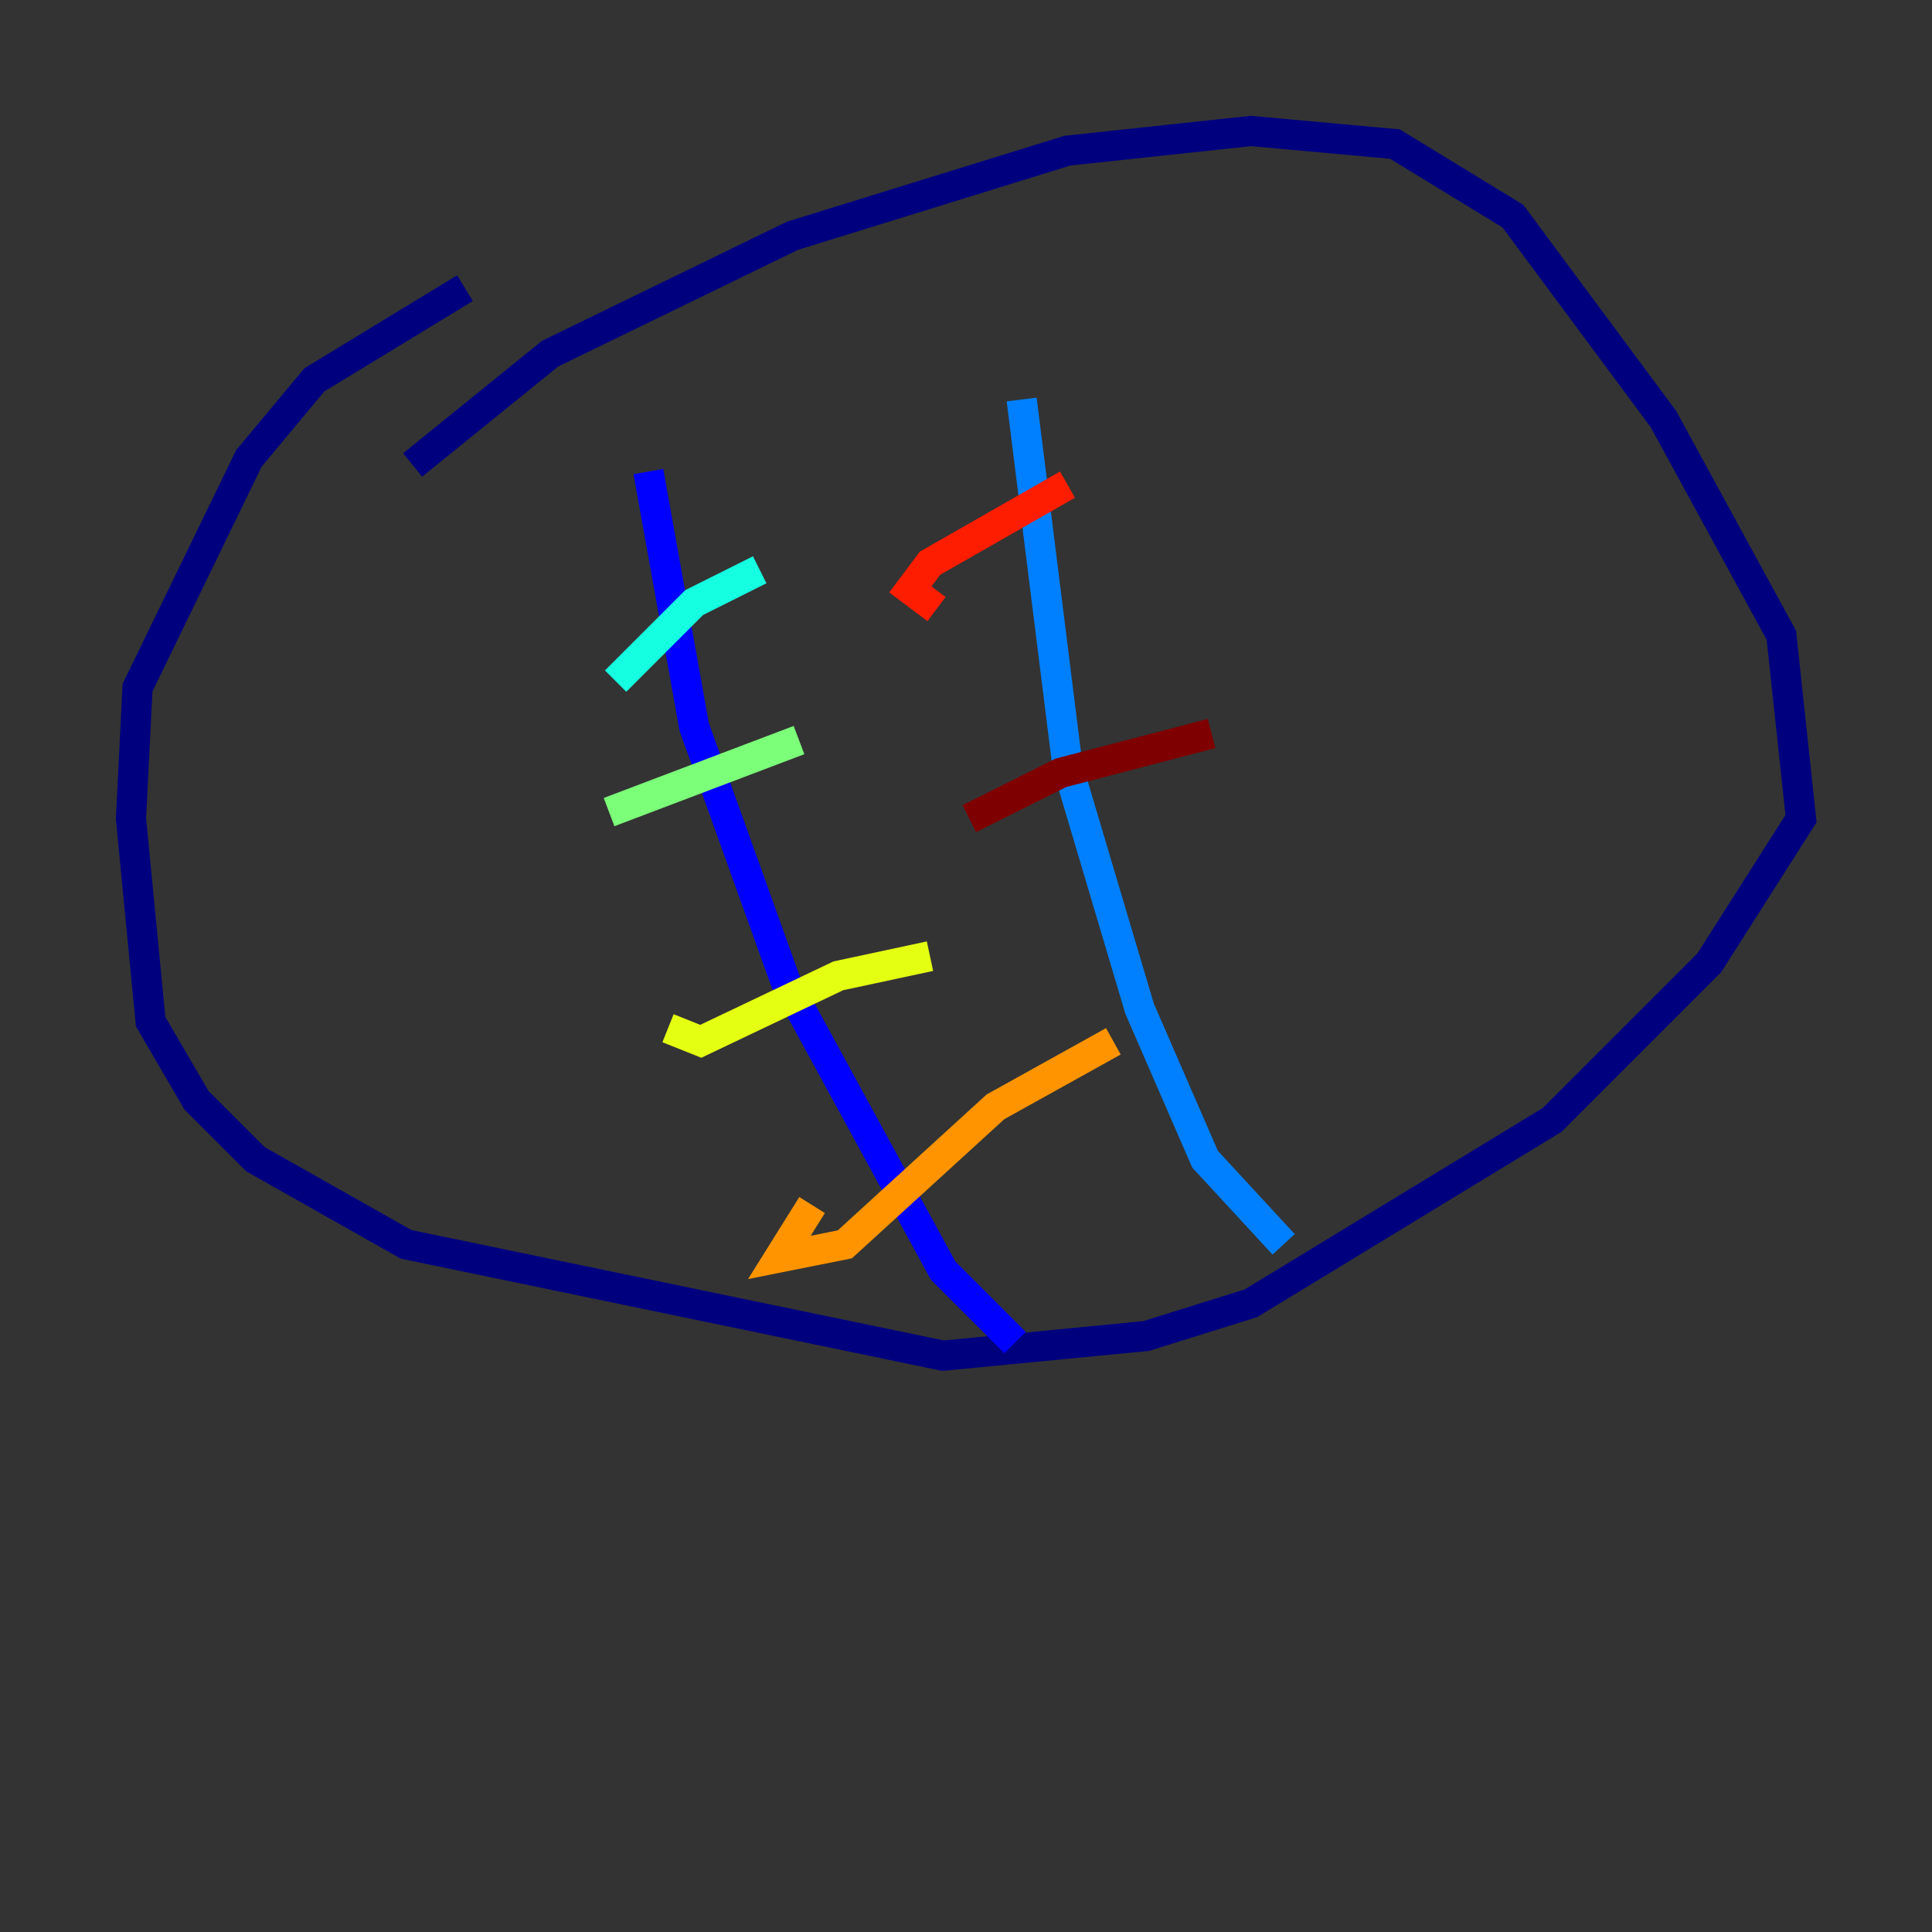 <?xml version="1.0" encoding="utf-8" ?>
<svg baseProfile="tiny" height="128" version="1.2" viewBox="0,0,128,128" width="128" xmlns="http://www.w3.org/2000/svg" xmlns:ev="http://www.w3.org/2001/xml-events" xmlns:xlink="http://www.w3.org/1999/xlink"><rect x="0" y="0" width="128" height="128" fill="#333333" stroke="none"/><defs /><polyline fill="none" points="27.336,30.807 36.447,23.43 52.502,15.62 70.725,9.98 82.875,8.678 92.42,9.546 100.231,14.319 110.21,27.77 118.02,42.088 119.322,54.237 113.248,63.783 102.834,74.197 82.875,86.346 75.932,88.515 62.481,89.817 26.902,82.441 16.922,76.8 13.017,72.895 9.98,67.688 8.678,54.237 9.112,45.559 16.488,30.373 20.827,25.166 30.807,19.091" stroke="#00007f" stroke-width="2" /><polyline fill="none" points="42.956,31.241 45.993,48.163 52.068,65.085 62.481,84.176 67.254,88.949" stroke="#0000ff" stroke-width="2" /><polyline fill="none" points="67.688,26.468 70.725,50.766 75.498,66.82 79.837,76.8 85.044,82.441" stroke="#0080ff" stroke-width="2" /><polyline fill="none" points="40.786,45.125 45.993,39.919 50.332,37.749" stroke="#15ffe1" stroke-width="2" /><polyline fill="none" points="40.352,53.803 52.936,49.031" stroke="#7cff79" stroke-width="2" /><polyline fill="none" points="44.258,68.122 46.427,68.99 55.539,64.651 61.614,63.349" stroke="#e4ff12" stroke-width="2" /><polyline fill="none" points="53.803,79.837 51.634,83.308 55.973,82.441 65.953,73.329 73.763,68.99" stroke="#ff9400" stroke-width="2" /><polyline fill="none" points="62.047,40.352 60.312,39.051 61.614,37.315 70.725,32.108" stroke="#ff1d00" stroke-width="2" /><polyline fill="none" points="64.217,54.237 70.291,51.2 80.271,48.597" stroke="#7f0000" stroke-width="2" /></svg>